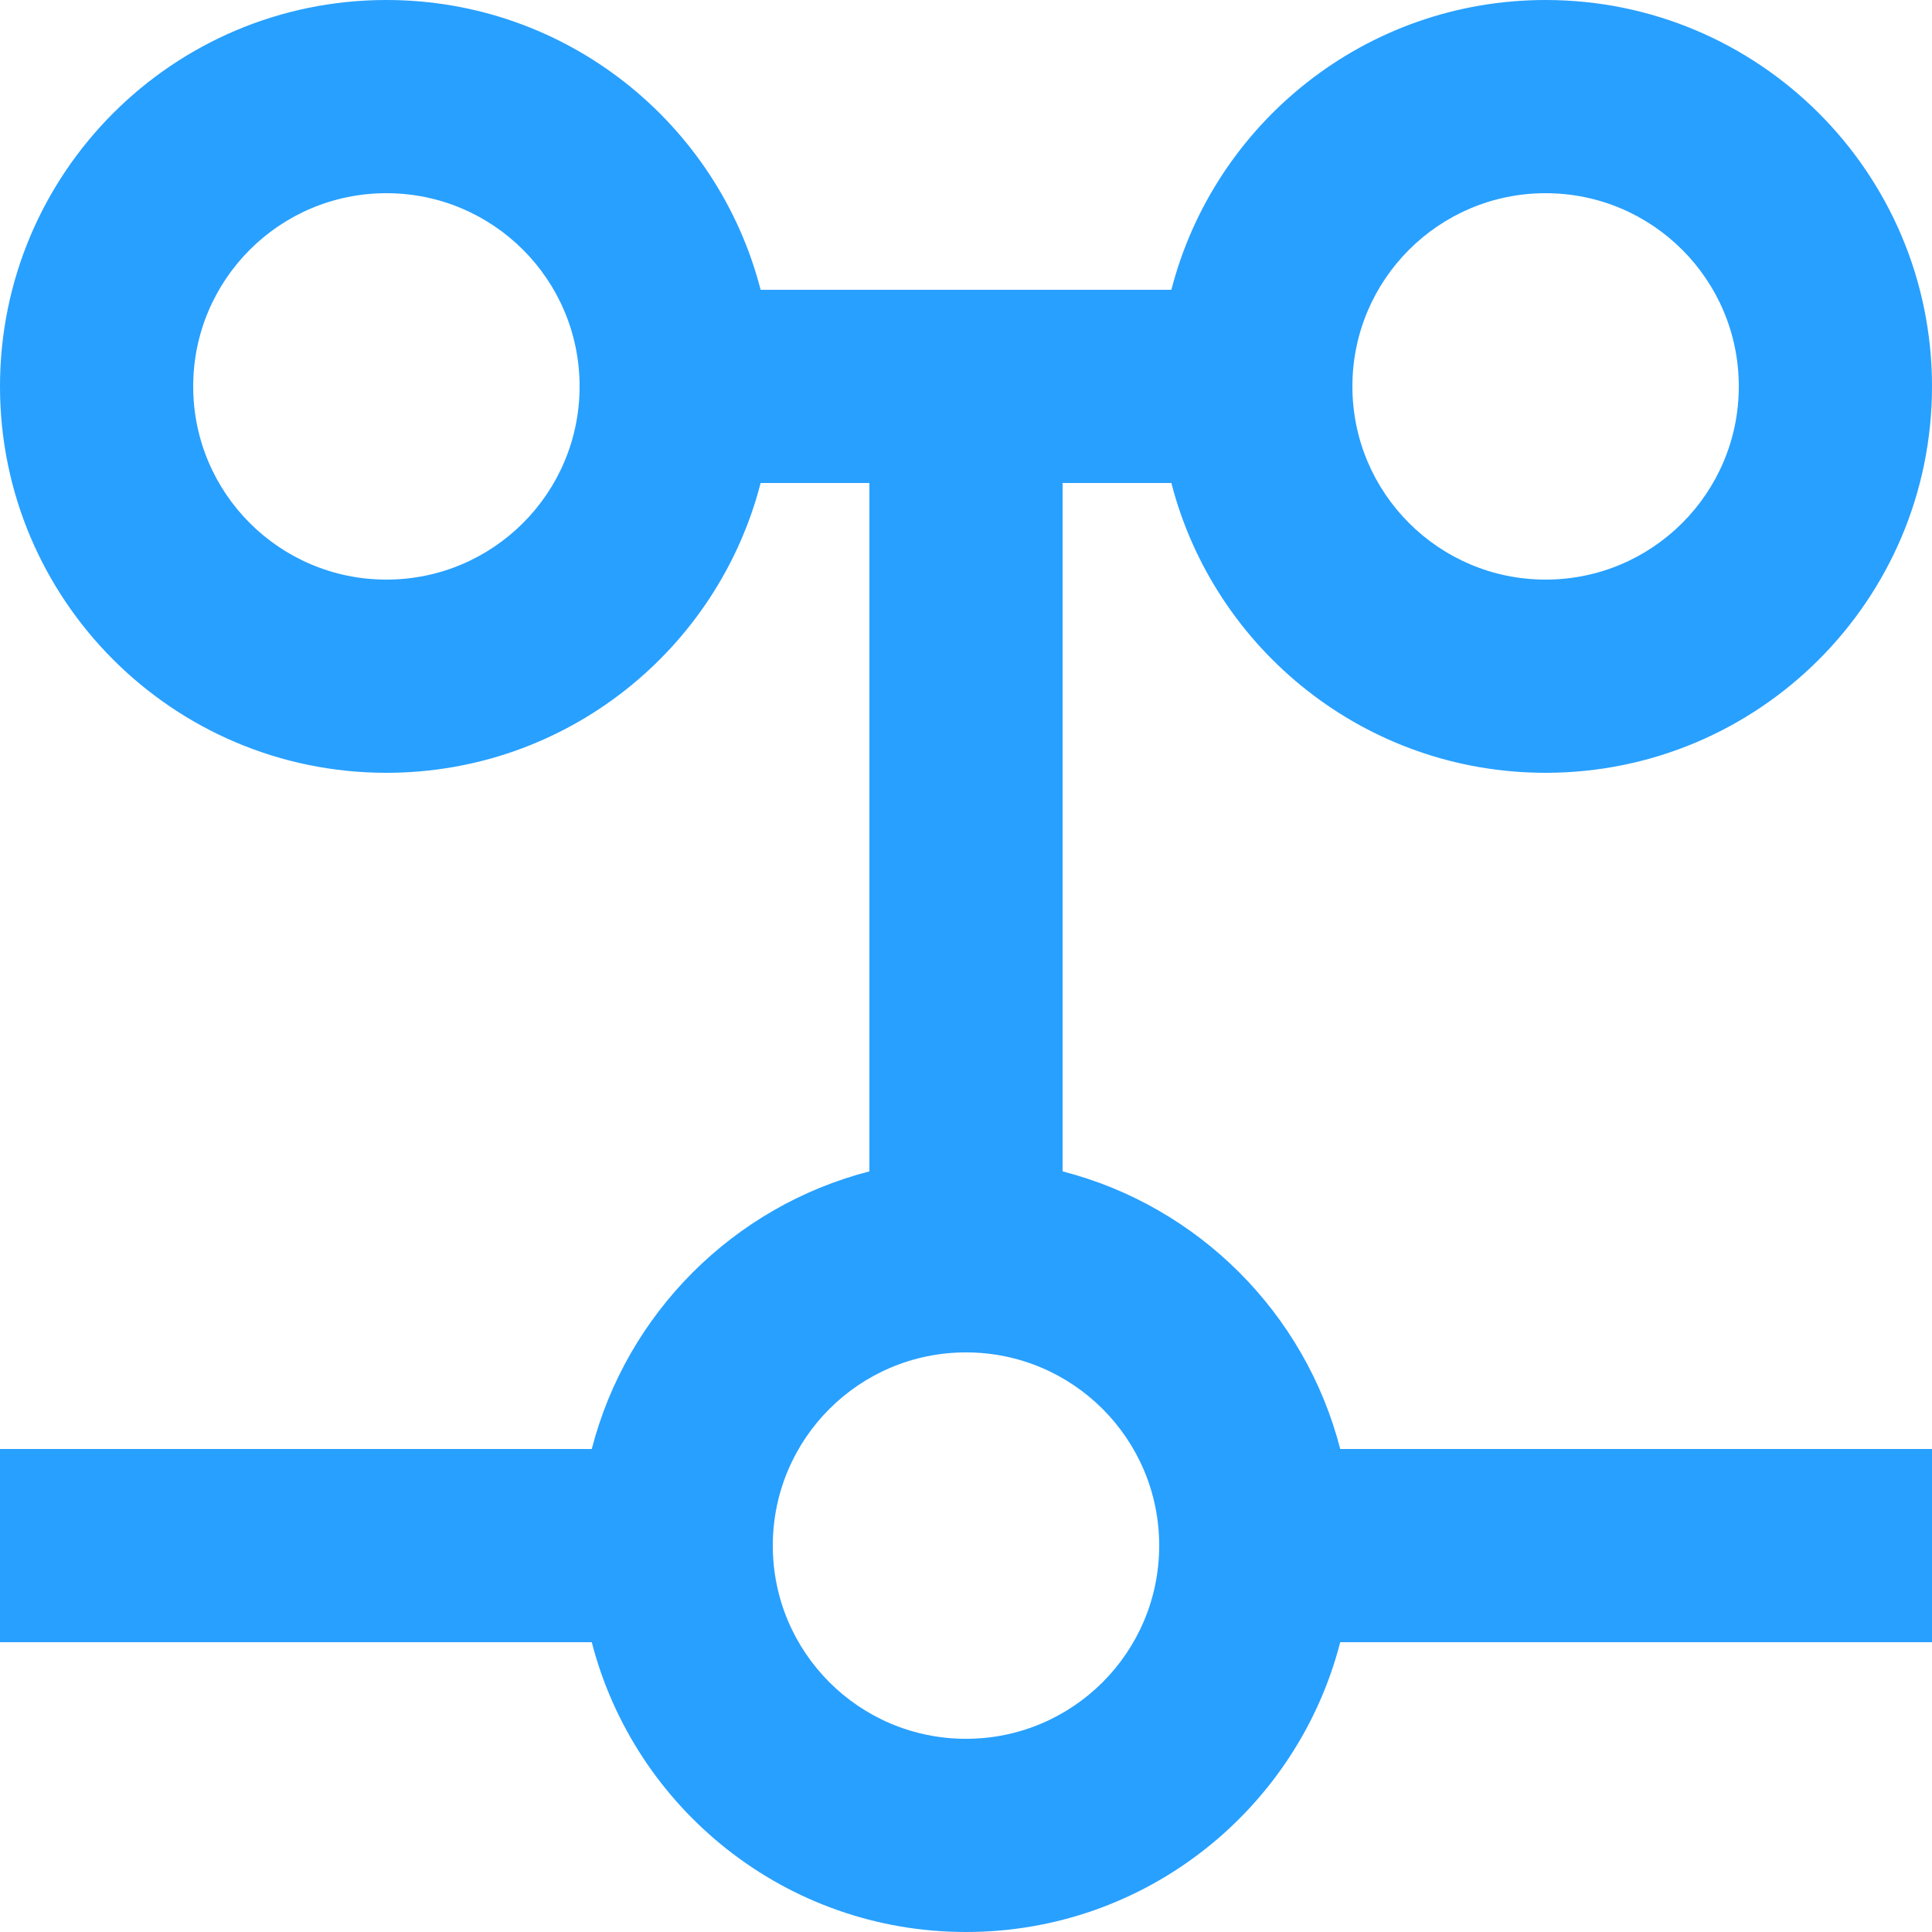 <svg width="20" height="20" viewBox="0 0 20 20" fill="none" xmlns="http://www.w3.org/2000/svg">
<path fill-rule="evenodd" clip-rule="evenodd" d="M7.874 3C7.43 1.275 5.864 0 4 0C1.791 0 0 1.791 0 4C0 6.209 1.791 8 4 8C5.864 8 7.43 6.725 7.874 5H9L9 12.126C7.594 12.488 6.488 13.594 6.126 15H9.53674e-07V17H6.126C6.57 18.725 8.136 20 10 20C11.864 20 13.43 18.725 13.874 17H20V15H13.874C13.512 13.594 12.406 12.488 11 12.126L11 5H12.126C12.57 6.725 14.136 8 16 8C18.209 8 20 6.209 20 4C20 1.791 18.209 0 16 0C14.136 0 12.57 1.275 12.126 3H7.874ZM4 2C5.105 2 6 2.895 6 4C6 5.105 5.105 6 4 6C2.895 6 2 5.105 2 4C2 2.895 2.895 2 4 2ZM10 14C11.105 14 12 14.895 12 16C12 17.105 11.105 18 10 18C8.895 18 8 17.105 8 16C8 14.895 8.895 14 10 14ZM16 2C17.105 2 18 2.895 18 4C18 5.105 17.105 6 16 6C14.896 6 14 5.105 14 4C14 2.895 14.896 2 16 2Z" fill="#28A0FF"/>
</svg>
